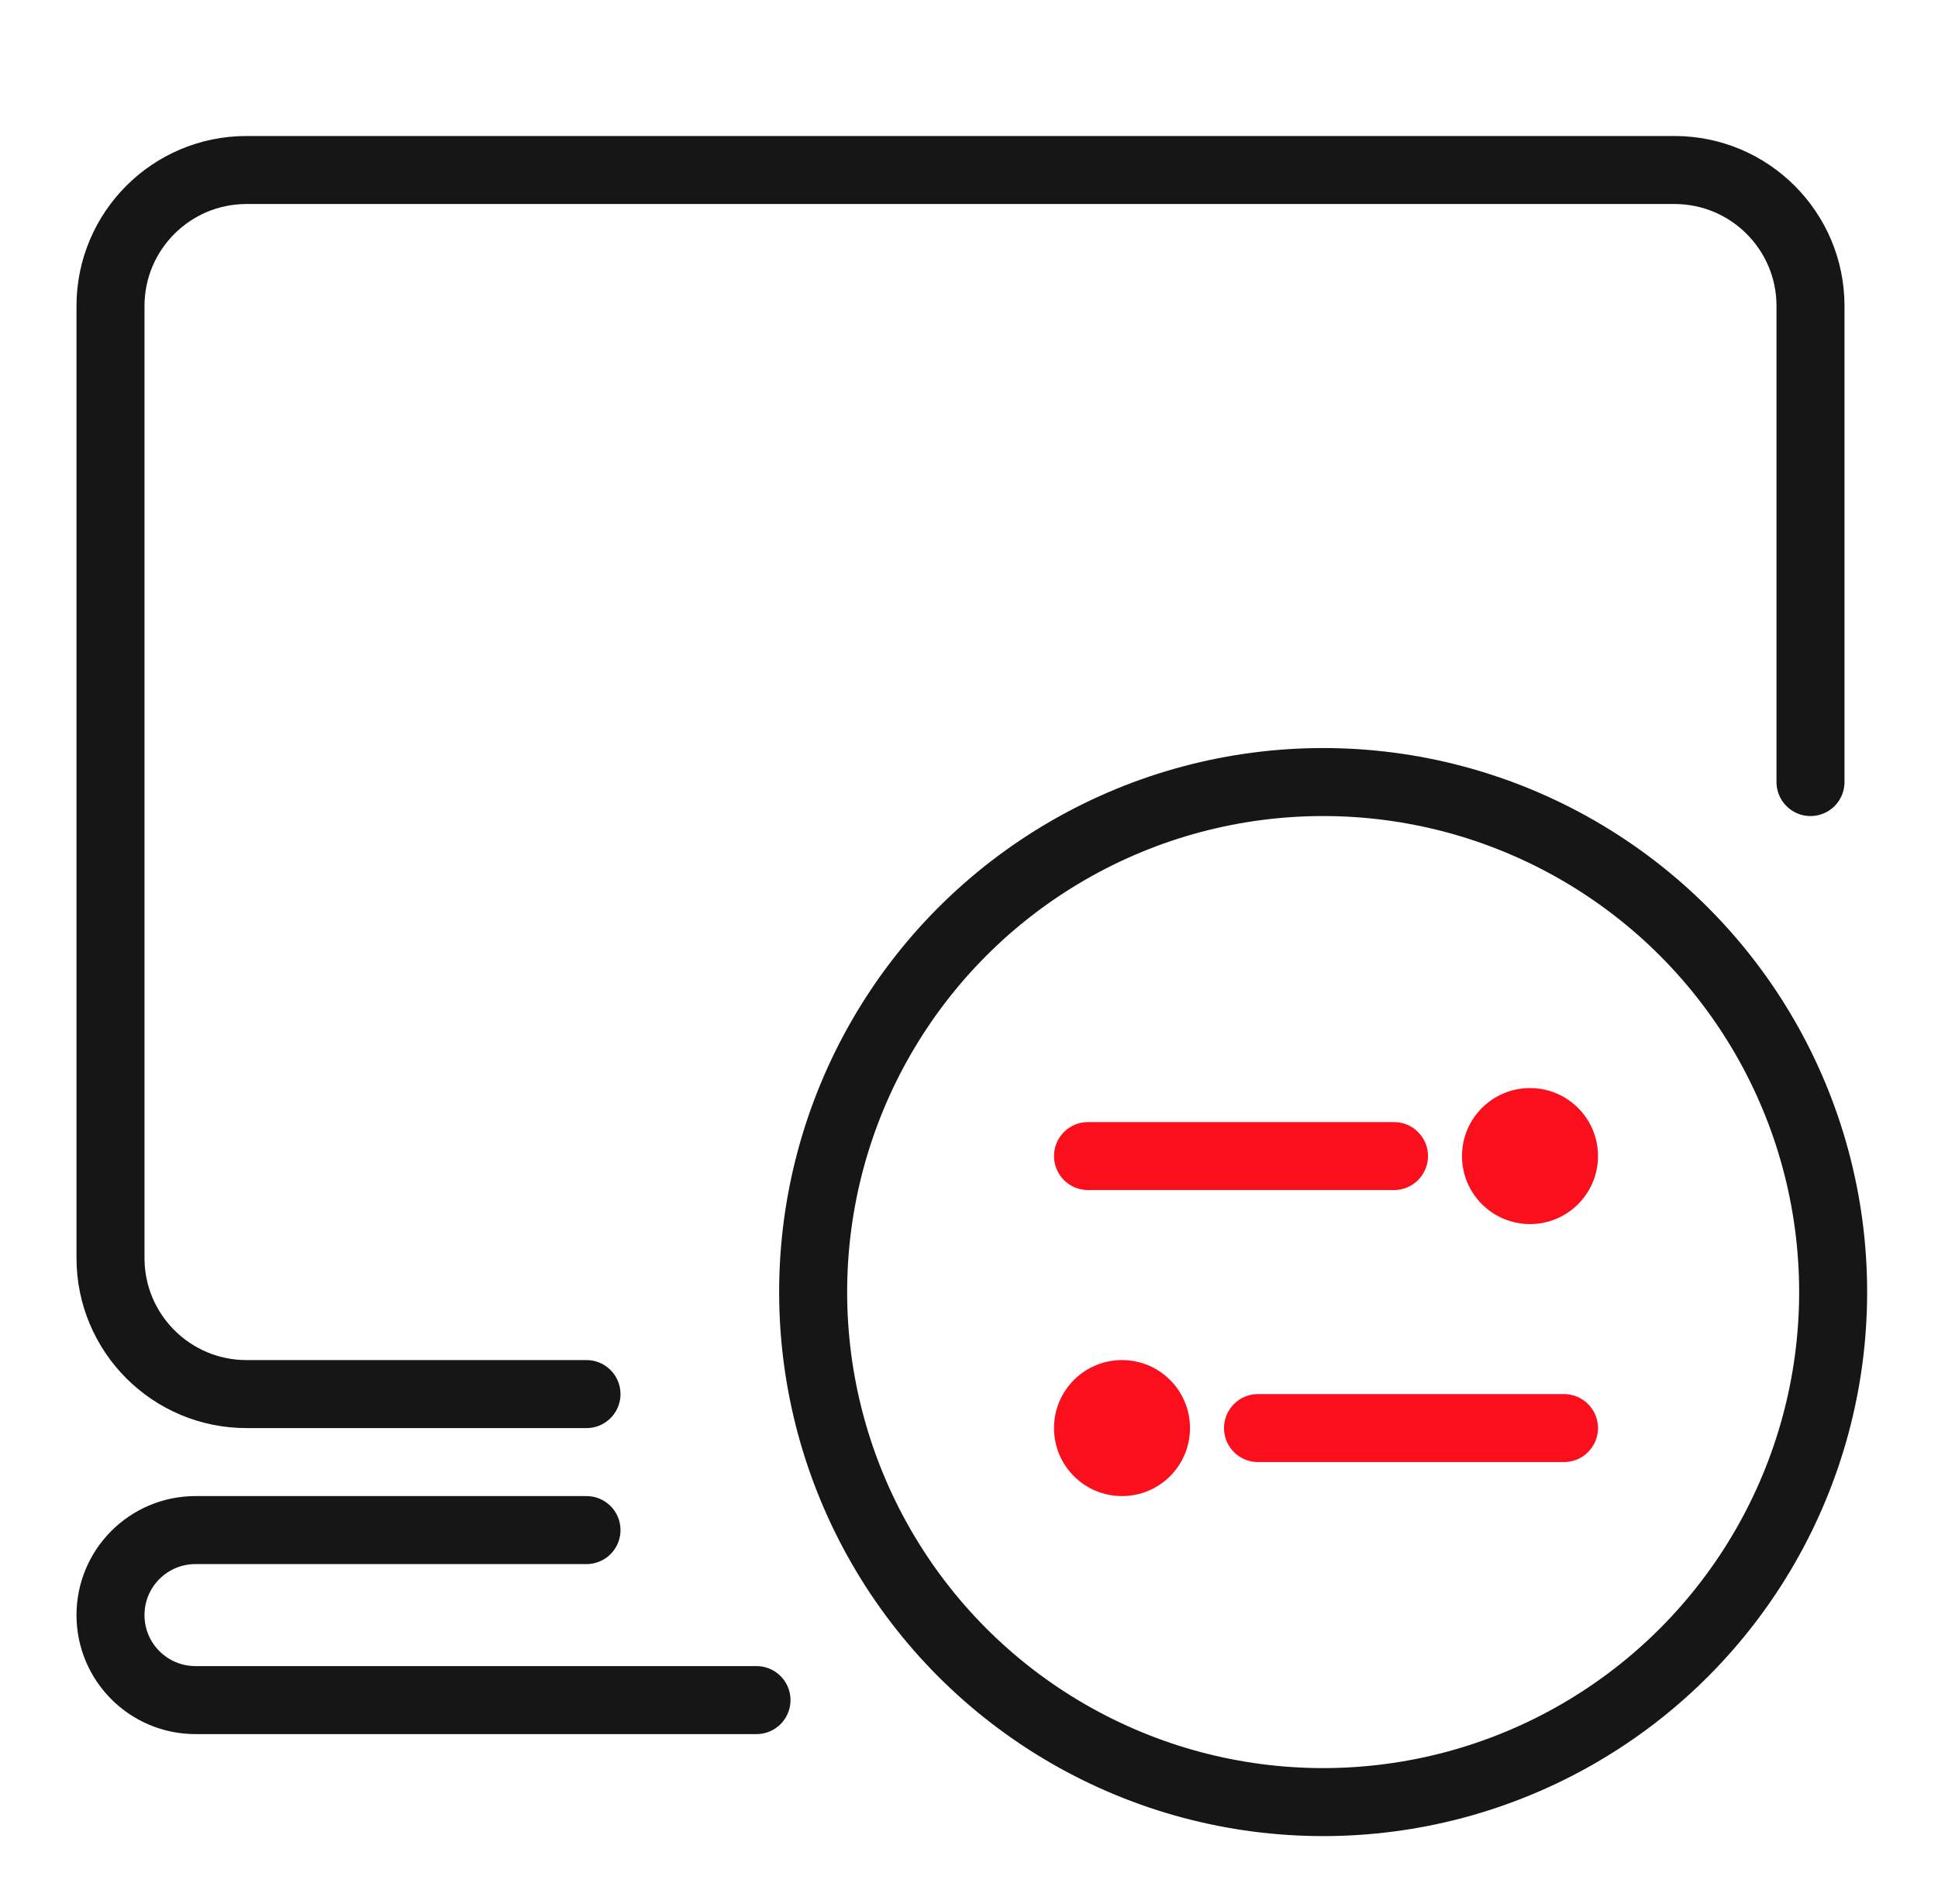 <svg width="57" height="56" viewBox="0 0 57 56" fill="none" xmlns="http://www.w3.org/2000/svg">
    <path d="M17.25 45H5.75C4.369 45 3.25 46.119 3.25 47.5V47.5C3.25 48.881 4.369 50 5.75 50H22.25"
        stroke="#161616" stroke-width="2" stroke-linecap="round" stroke-linejoin="round" />
    <path
        d="M17.25 41H7.25C5.041 41 3.25 39.209 3.25 37V9C3.25 6.791 5.041 5 7.25 5H49.25C51.459 5 53.25 6.791 53.25 9V23"
        stroke="#161616" stroke-width="2" stroke-linecap="round" stroke-linejoin="round" />
    <circle cx="38.916" cy="38" r="15" stroke="#161616" stroke-width="2" stroke-linecap="round"
        stroke-linejoin="round" />
    <path fill-rule="evenodd" clip-rule="evenodd"
        d="M45 36C46.105 36 47 35.105 47 34C47 32.895 46.105 32 45 32C43.895 32 43 32.895 43 34C43 35.105 43.895 36 45 36ZM33 44C34.105 44 35 43.105 35 42C35 40.895 34.105 40 33 40C31.895 40 31 40.895 31 42C31 43.105 31.895 44 33 44ZM31 34C31 33.448 31.448 33 32 33H41C41.552 33 42 33.448 42 34C42 34.552 41.552 35 41 35H32C31.448 35 31 34.552 31 34ZM37 41C36.448 41 36 41.448 36 42C36 42.552 36.448 43 37 43H46C46.552 43 47 42.552 47 42C47 41.448 46.552 41 46 41H37Z"
        fill="#FB0F1D" />
</svg>